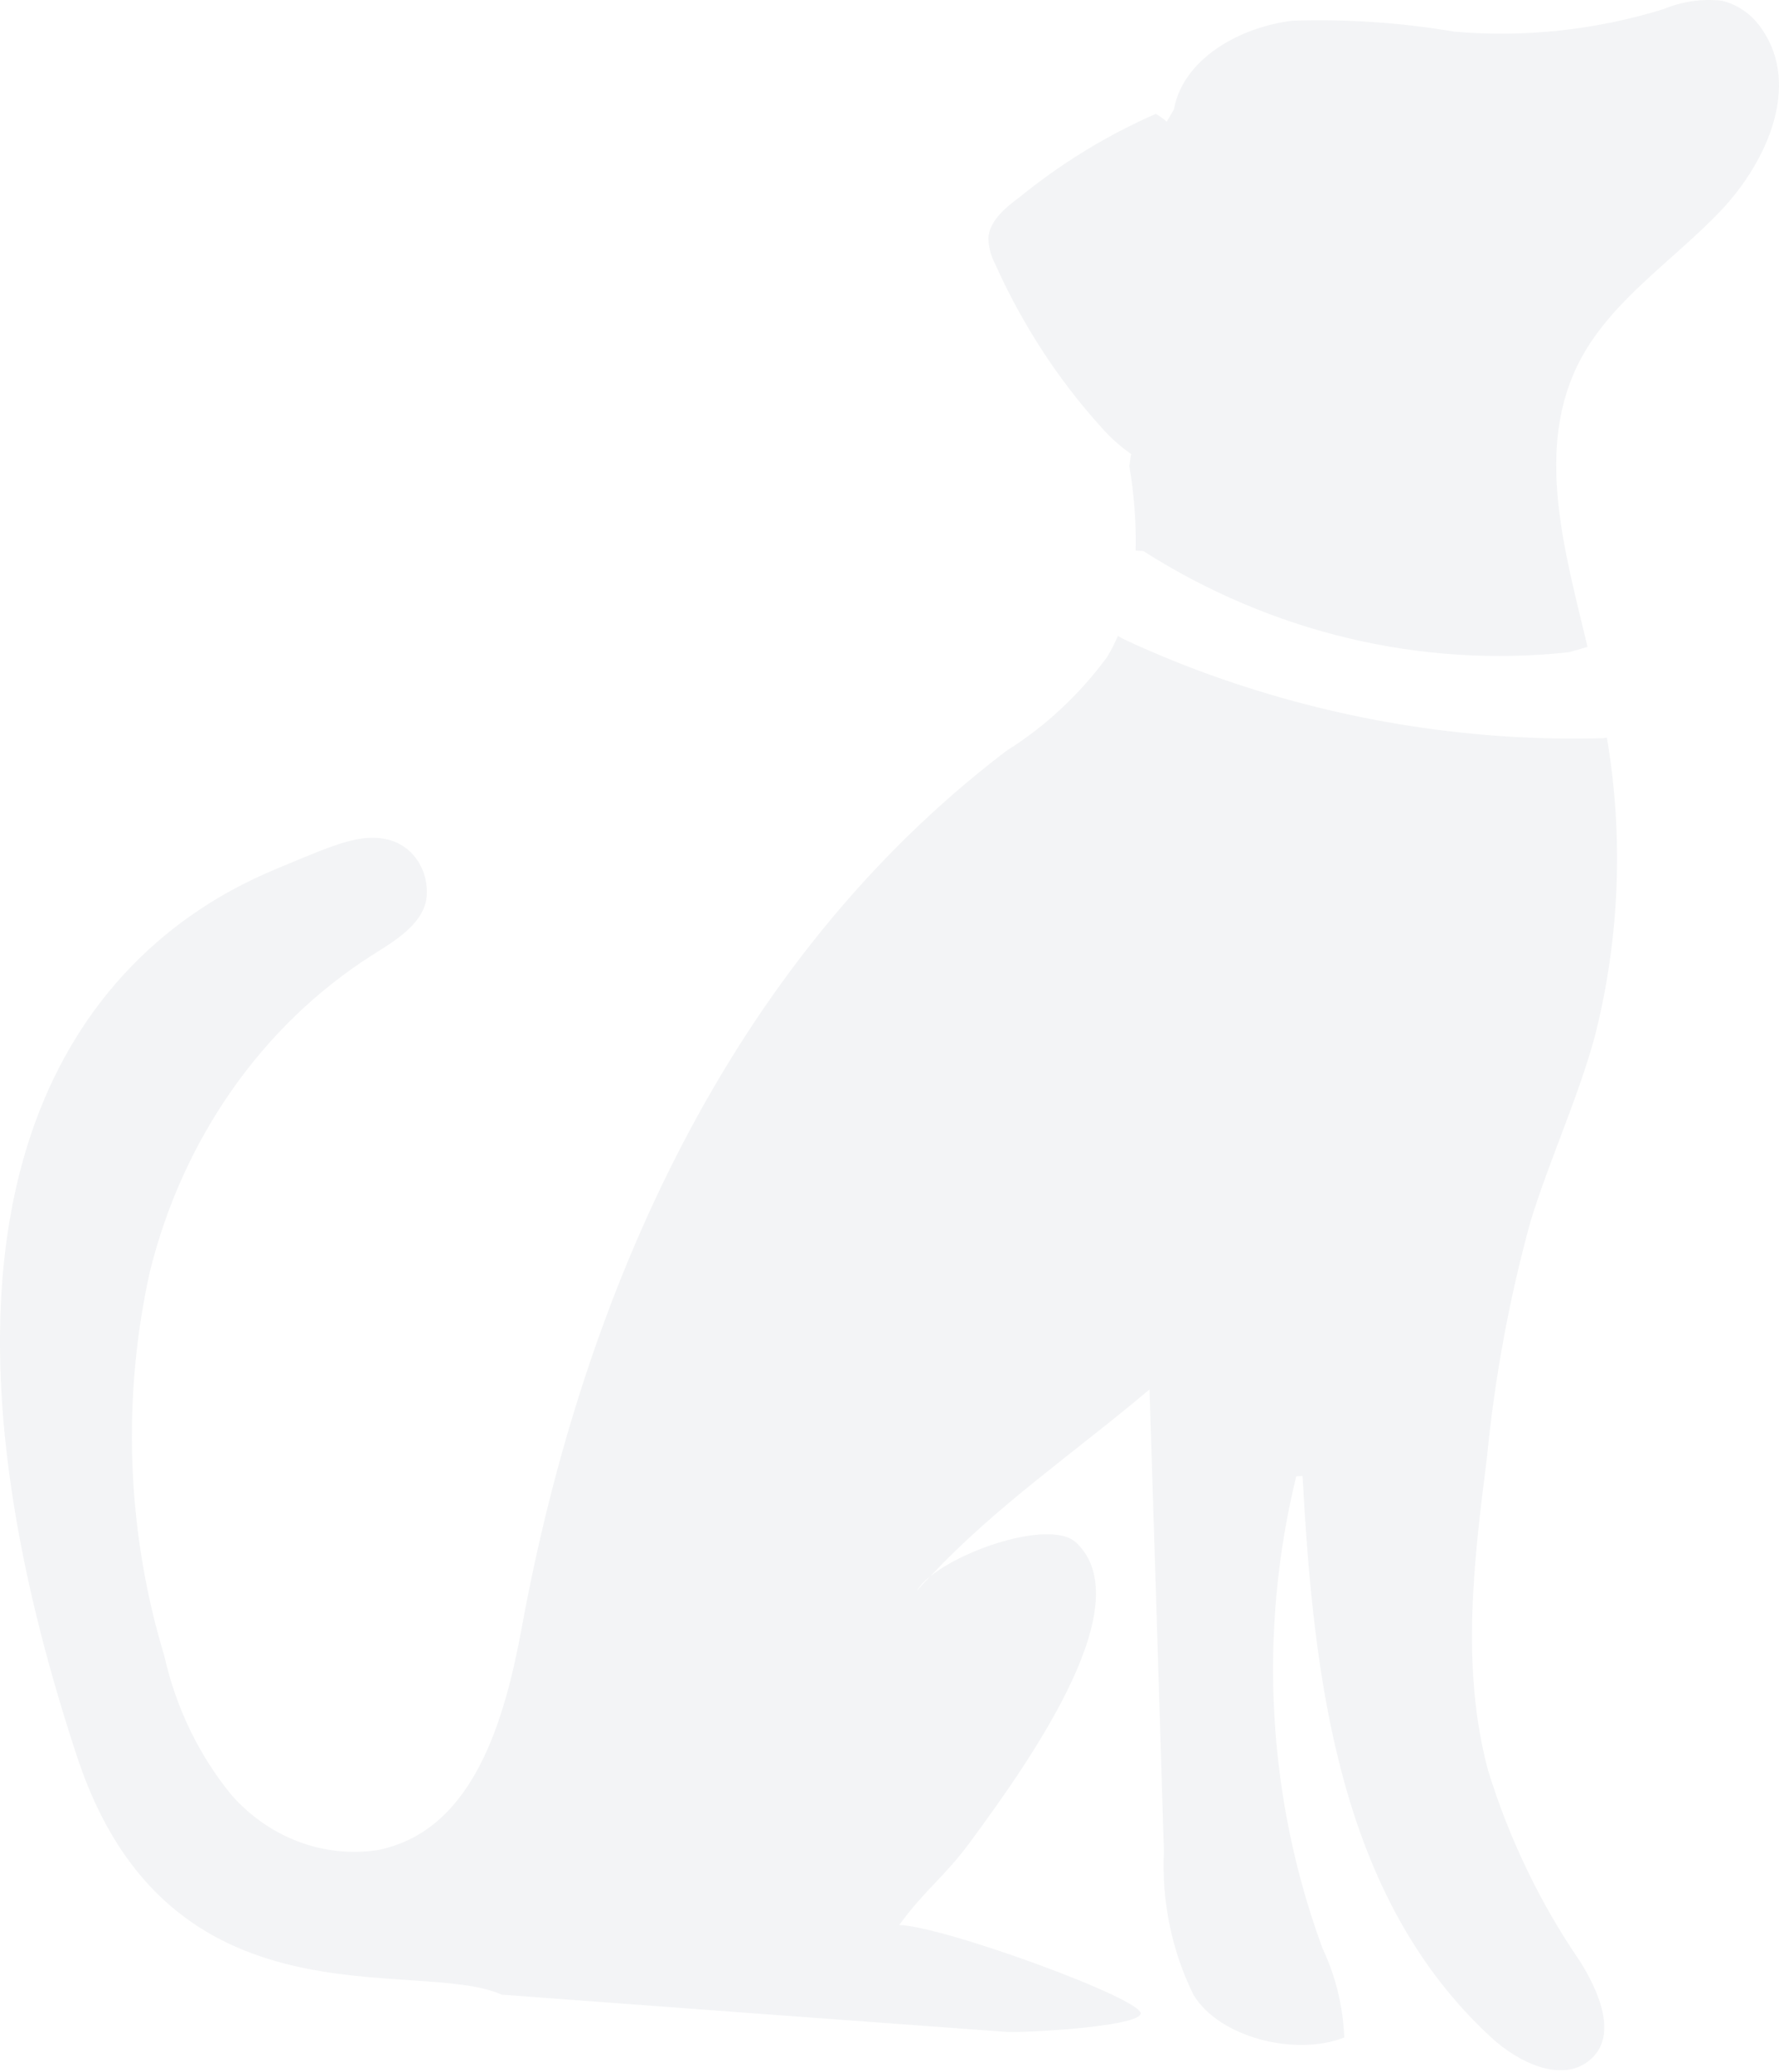 <svg width="413" height="481" viewBox="0 0 413 481" fill="none" xmlns="http://www.w3.org/2000/svg">
<g opacity="0.05">
<path d="M409.086 6.842C406.828 3.446 403.501 1.07 399.737 0.164C395.14 -0.343 390.497 0.329 386.182 2.124C370.413 6.985 353.974 8.755 337.634 7.35C325.202 5.242 312.616 4.391 300.039 4.809C287.551 6.334 274.596 13.81 272.526 25.423L270.857 28.254C270.069 27.558 269.219 26.95 268.32 26.439C257.066 31.361 246.448 37.851 236.734 45.747C233.395 48.215 229.722 51.263 229.455 55.255C229.508 57.347 230.036 59.391 230.991 61.207C237.265 75.225 245.586 88.044 255.632 99.169C257.716 101.536 260.046 103.631 262.577 105.411L262.176 108.242C263.292 114.701 263.784 121.269 263.645 127.84L265.381 127.912C295.209 146.913 329.81 155.146 364.212 151.43L368.553 150.196C363.211 127.767 356.065 103.669 367.017 83.273C374.429 69.482 388.653 60.336 399.538 48.868C410.422 37.327 417.968 19.762 409.086 6.842Z" fill="#021939"/>
<path d="M355.347 283.462C359.755 269.236 366.099 255.518 370.105 241.146C375.982 218.396 376.987 194.485 373.043 171.247L372.175 171.392C342.277 172.211 312.463 167.599 283.962 157.746C276.149 155.061 268.47 151.94 260.991 148.456L259.522 147.657C258.793 149.371 257.945 151.021 256.984 152.593C250.525 161.34 242.622 168.7 233.679 174.296C168.971 223.508 135.249 300.81 121.158 377.749C117.219 399.017 110.073 425.22 87.502 429.574C81.353 430.472 75.097 429.783 69.238 427.564C63.379 425.344 58.084 421.657 53.78 416.799C46.22 407.583 40.855 396.493 38.154 384.499C29.437 355.731 28.258 324.894 34.748 295.439C42.329 264.535 60.801 238.12 86.167 221.911C91.576 218.499 97.92 214.797 98.988 208.773C99.338 206.065 98.852 203.307 97.608 200.93C96.364 198.554 94.431 196.692 92.11 195.635C85.099 192.659 78.154 195.925 65.533 201.151C49.039 208.047 -36.57 242.96 17.92 407.944C39.156 472.181 96.584 454.253 116.484 463.108C155.482 466.012 194.502 468.891 233.545 471.746C236.95 472.036 263.661 470.657 264.797 467.608C266.132 464.415 219.589 447.357 208.771 446.922C214.781 438.647 219.188 435.889 225.265 427.615C240.156 407.436 264.663 372.16 249.839 358.151C244.296 352.925 224.53 359.167 216.049 365.918C231.074 349.804 249.839 336.957 266.867 322.585C268.003 358.369 269.116 394.105 270.206 429.792C269.65 441.396 272.029 452.943 277.084 463.181C283.161 473.125 300.79 477.48 312.076 473.052C311.787 465.815 310.056 458.732 307.001 452.293C294.188 417.445 292.057 379.033 300.924 342.763L302.393 342.691C304.931 389.363 310.607 440.317 346.2 473.052C352.343 478.714 362.36 483.722 368.904 478.424C375.715 472.98 371.375 462.673 366.834 455.414C357.592 441.957 350.379 426.987 345.465 411.065C339.121 387.403 342.126 362.579 345.198 338.408C347.007 319.791 350.405 301.396 355.347 283.462ZM212.844 369.33C213.66 368.032 214.704 366.922 215.916 366.063C214.847 367.08 213.846 368.169 212.844 369.33Z" fill="#021939"/>
</g>
</svg>
